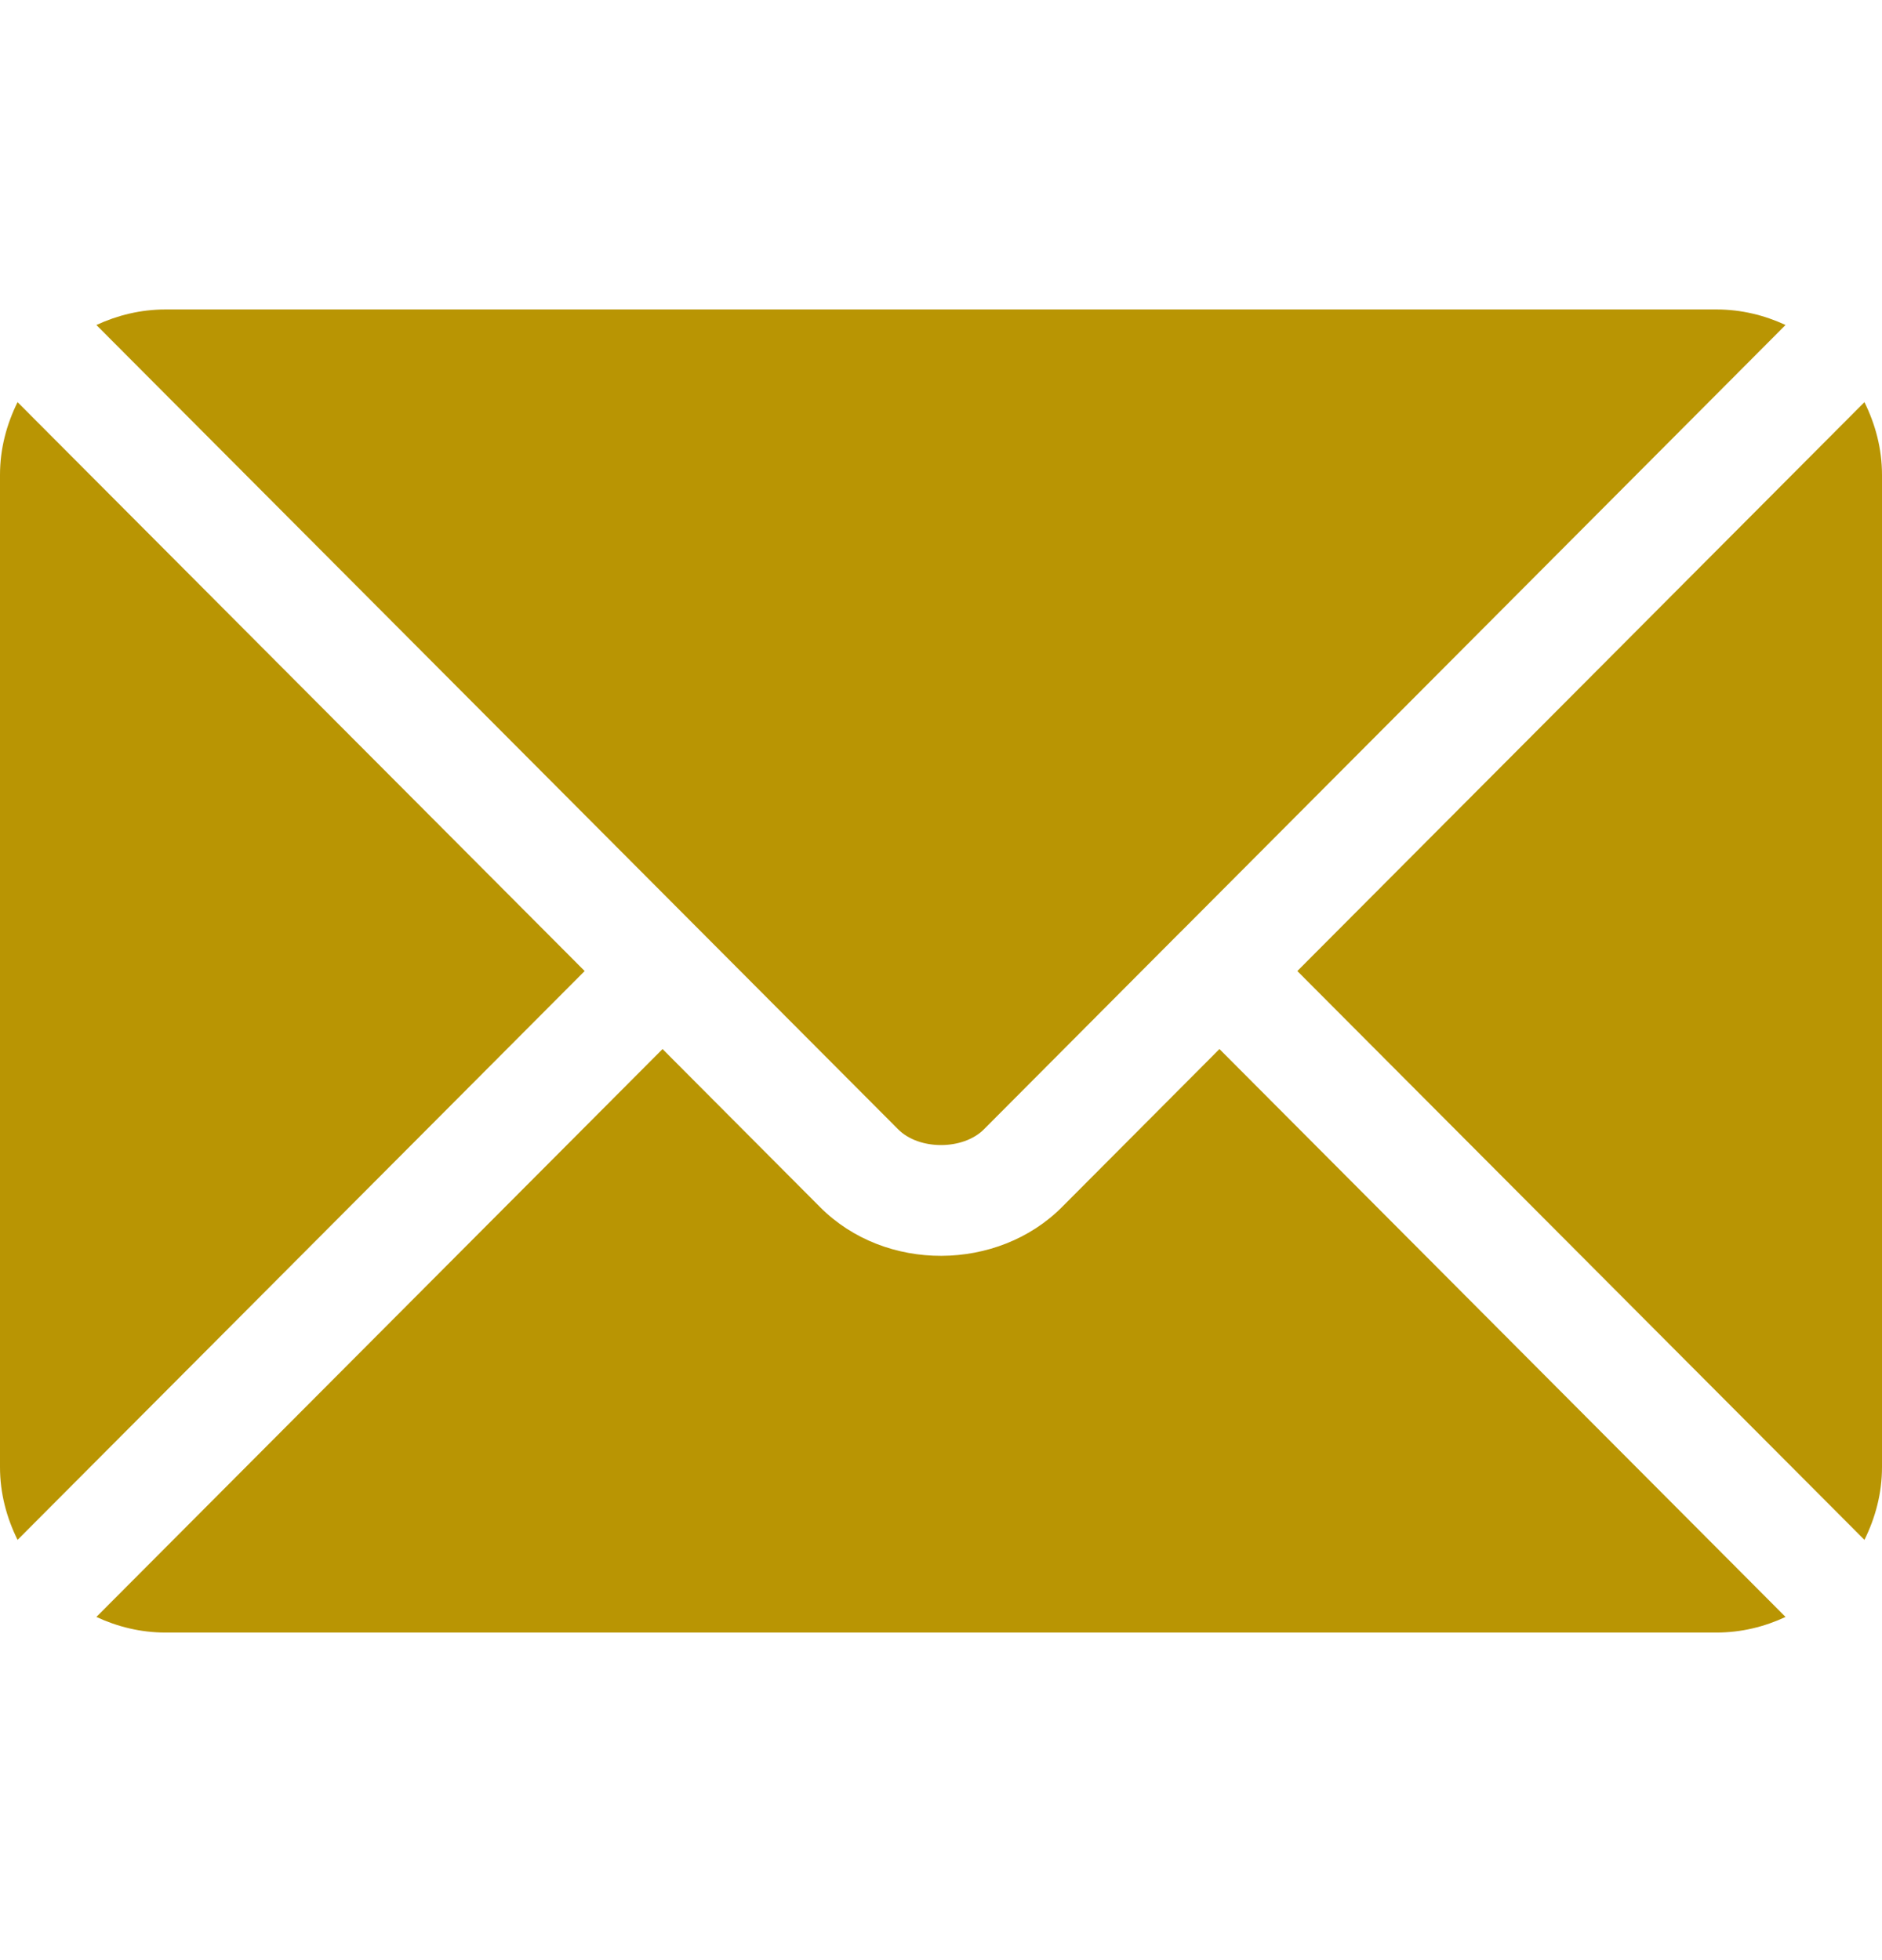 <svg width="24" height="25" viewBox="0 0 24 25" fill="none" xmlns="http://www.w3.org/2000/svg">
    <path
        d="M15.551 13.38L13.541 15.397C12.726 16.215 11.292 16.233 10.459 15.397L8.449 13.38L1.229 20.623C1.498 20.748 1.794 20.822 2.109 20.822H21.89C22.206 20.822 22.502 20.748 22.77 20.623L15.551 13.38Z"
        fill="#B99503" />
    <path
        d="M21.891 3.947H2.109C1.794 3.947 1.498 4.021 1.229 4.145L8.944 11.886C8.945 11.886 8.945 11.886 8.946 11.887C8.946 11.887 8.946 11.888 8.946 11.888L11.455 14.405C11.721 14.671 12.279 14.671 12.546 14.405L15.053 11.888C15.053 11.888 15.054 11.887 15.055 11.887C15.055 11.887 15.056 11.886 15.056 11.886L22.77 4.145C22.502 4.021 22.206 3.947 21.891 3.947Z"
        fill="#B99503" />
    <path
        d="M0.224 5.129C0.085 5.41 0 5.722 0 6.056V18.712C0 19.047 0.085 19.359 0.224 19.64L7.456 12.385L0.224 5.129Z"
        fill="#B99503" />
    <path
        d="M23.776 5.129L16.544 12.385L23.776 19.64C23.915 19.359 24 19.047 24 18.713V6.056C24 5.722 23.915 5.41 23.776 5.129Z"
        fill="#B99503" />
</svg>
